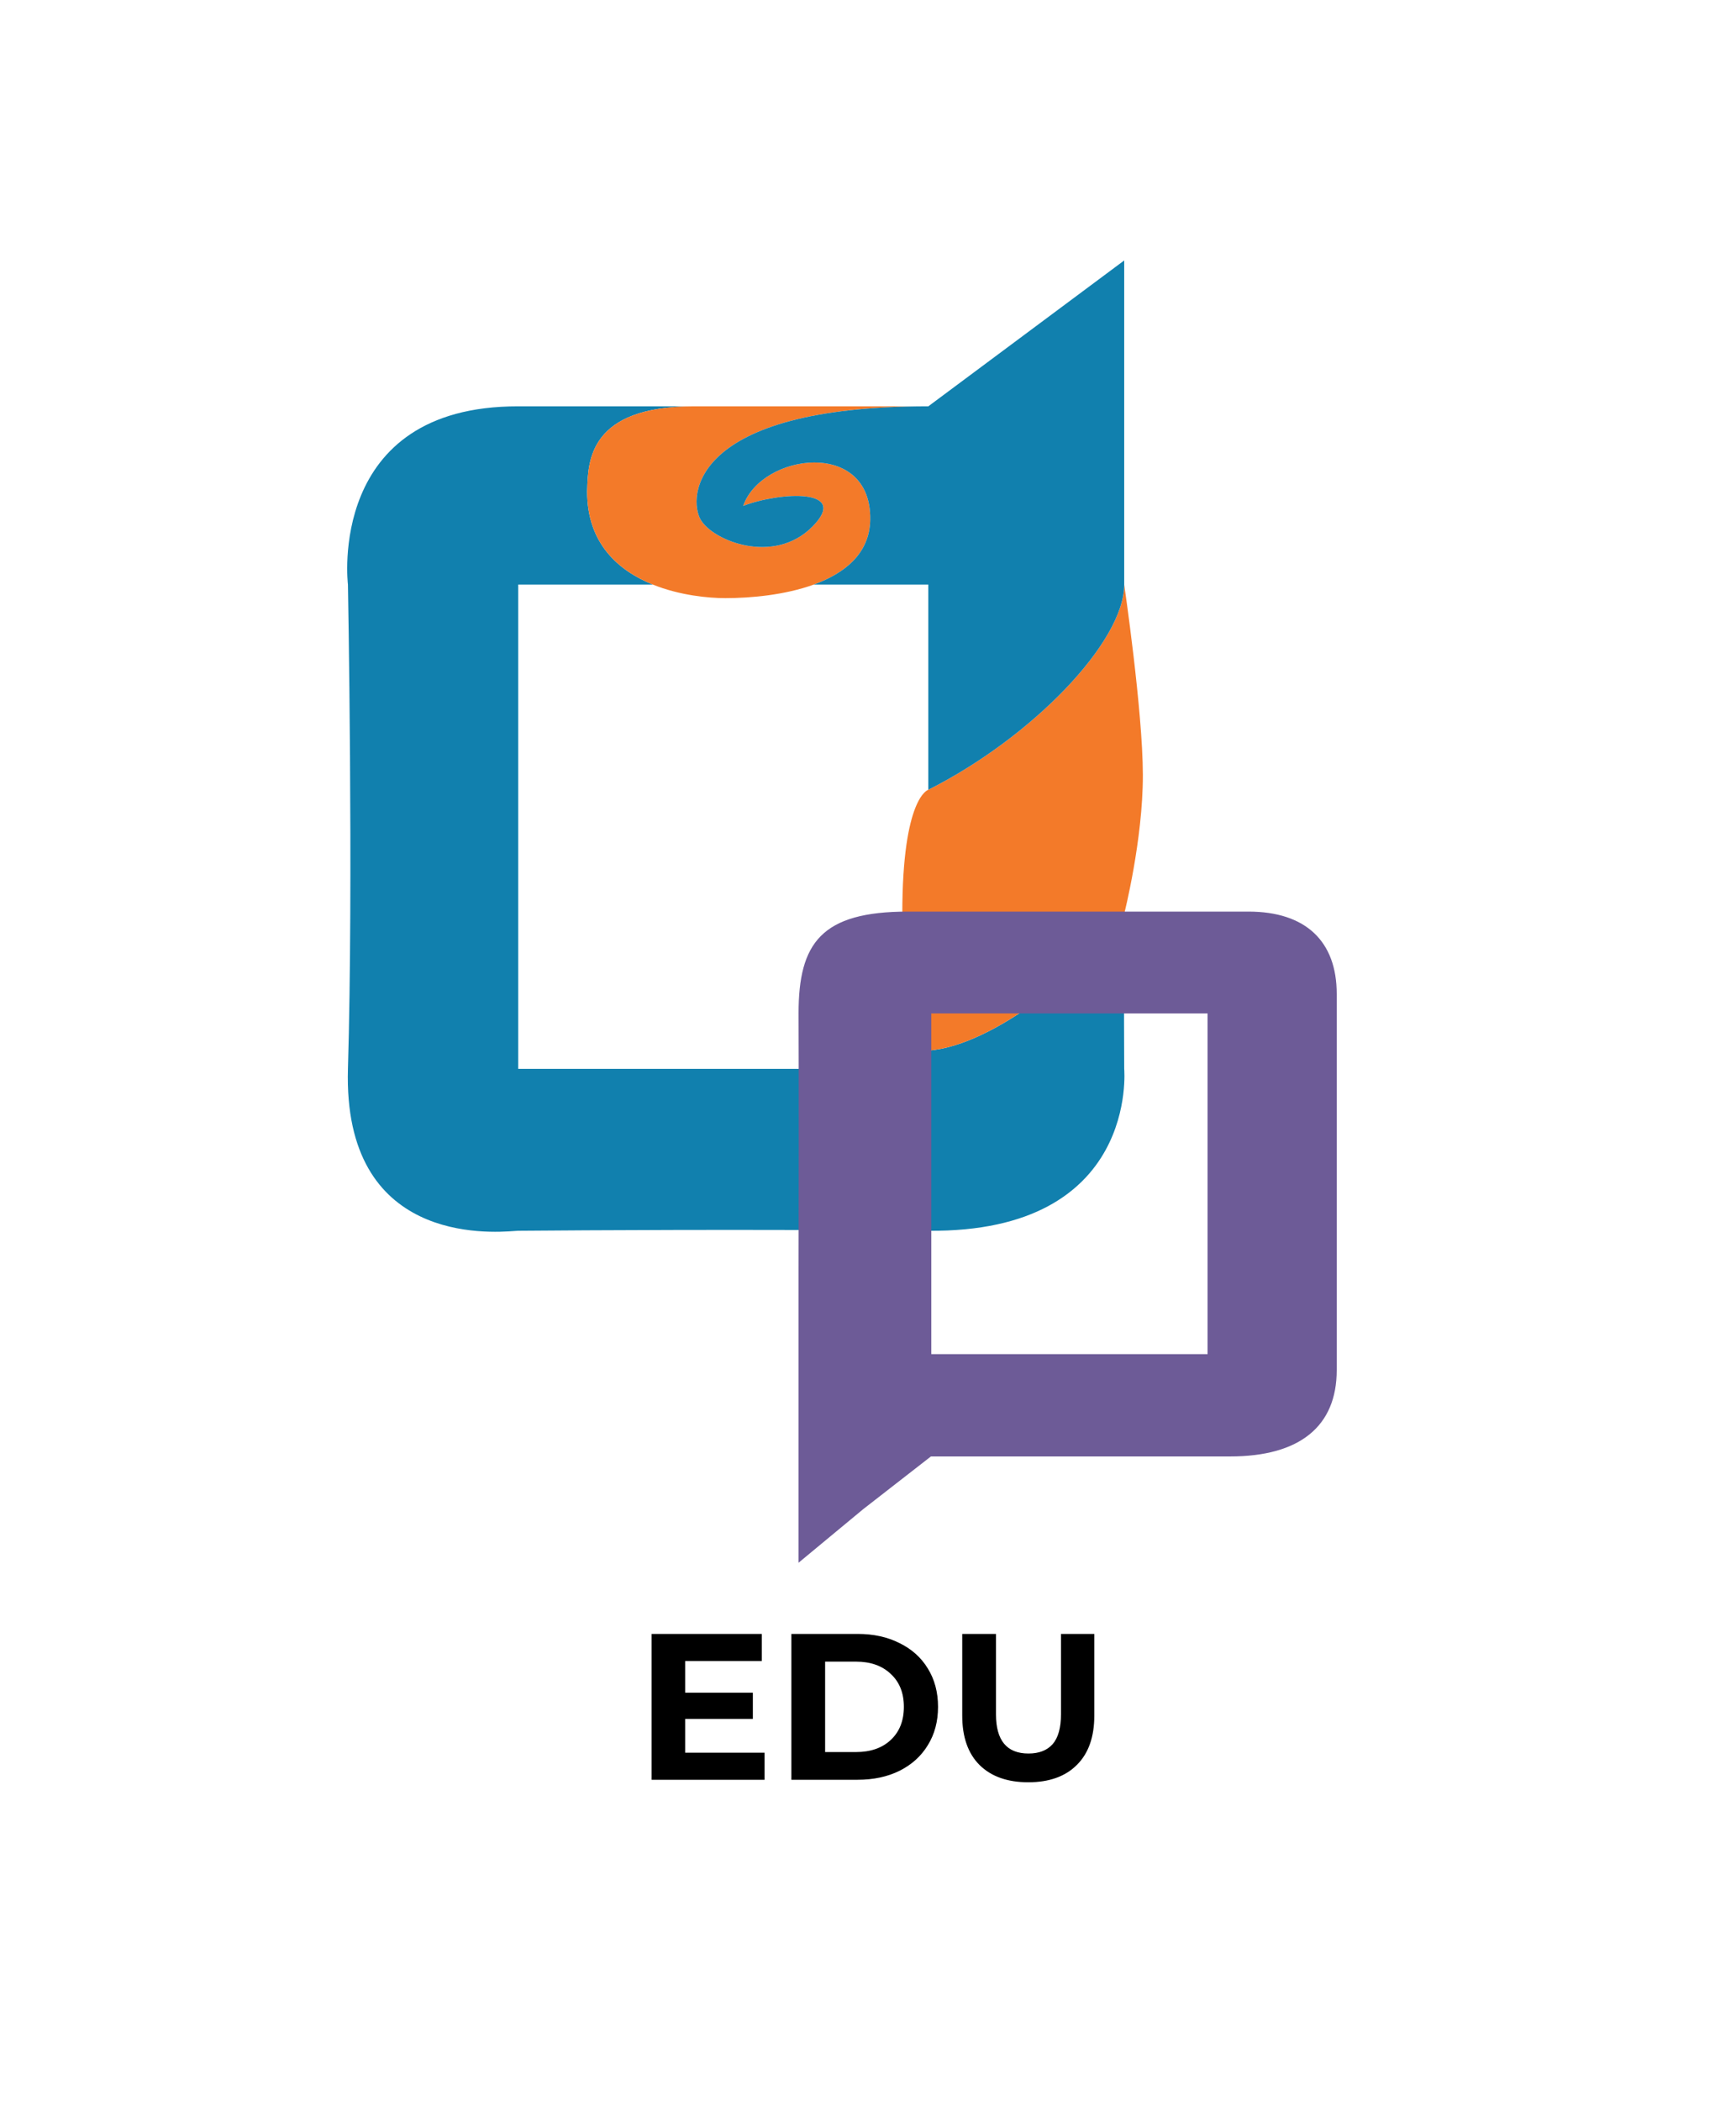 <svg width="200" height="242" viewBox="0 0 200 242" fill="none" xmlns="http://www.w3.org/2000/svg">
<g filter="url(#filter0_d_209_324)">
<rect x="26" y="23" width="144" height="186" rx="16" fill="white"/>
<path fill-rule="evenodd" clip-rule="evenodd" d="M38.085 118.115C38.722 96.717 38.085 62.332 38.085 62.332C38.085 62.332 35.58 41.765 57.704 41.803H77.935C65.934 41.803 65.749 48.042 65.649 51.385C65.647 51.467 65.645 51.547 65.642 51.625C65.642 57.609 69.26 60.737 73.209 62.332H57.704V118.115H104.946V116.01C112.628 115.453 123.769 106.144 127.517 100.262C127.469 109.696 127.517 118.115 127.517 118.115C127.517 118.115 129.236 136.992 104.946 136.765C83.752 136.567 64.453 136.714 59.113 136.755C58.333 136.761 57.851 136.765 57.704 136.765C57.636 136.765 57.504 136.774 57.316 136.788C54.352 137.008 37.506 138.259 38.085 118.115Z" fill="#1180AE"/>
<path d="M104.946 41.803H77.935C65.934 41.803 65.749 48.042 65.649 51.385C65.647 51.467 65.645 51.547 65.642 51.625C65.642 57.609 69.26 60.737 73.209 62.332C76.325 63.591 79.647 63.895 81.559 63.895C84.496 63.895 88.439 63.536 91.756 62.332C95.344 61.03 98.199 58.741 98.258 54.85C98.4 45.49 85.731 47.198 83.62 53.269C87.955 51.625 95.984 51.245 91.579 55.673C87.173 60.1 80.138 57.317 78.717 54.85C77.296 52.384 77.384 41.803 104.946 41.803Z" fill="#F37A29"/>
<path d="M104.946 116.01C112.628 115.453 123.769 106.144 127.517 100.262C127.517 100.262 129.677 91.75 129.667 84.26C129.656 76.876 127.517 62.332 127.517 62.332C127.517 68.954 116.876 79.96 104.946 85.968C104.946 85.968 101.953 86.79 101.953 100.262C101.953 113.733 104.946 116.01 104.946 116.01Z" fill="#F37A29"/>
<path d="M83.62 53.269C85.731 47.198 98.4 45.49 98.258 54.85C98.199 58.741 95.344 61.03 91.756 62.332H104.946V85.968C116.876 79.96 127.517 68.954 127.517 62.332V25L104.946 41.803C77.384 41.803 77.296 52.384 78.717 54.85C80.138 57.317 87.173 60.1 91.579 55.673C95.984 51.245 87.955 51.625 83.62 53.269Z" fill="#1180AE"/>
<path fill-rule="evenodd" clip-rule="evenodd" d="M97.441 168.835L105.249 162.759H139.705C147.772 162.759 152 159.269 152 152.816V109.477C152 103.427 148.436 100 141.823 100H102.612C92.628 100 90 103.607 90 111.73C90 111.73 90.046 119.654 90 141.119V175L97.441 168.835ZM105.293 131.438V150.973H137.122V111.73H105.293V131.438Z" fill="#6D5B97"/>
<path d="M86.078 196.88V200H73.07V183.2H85.766V186.32H76.934V189.968H84.734V192.992H76.934V196.88H86.078ZM89.172 183.2H96.804C98.628 183.2 100.236 183.552 101.628 184.256C103.036 184.944 104.124 185.92 104.892 187.184C105.676 188.448 106.068 189.92 106.068 191.6C106.068 193.28 105.676 194.752 104.892 196.016C104.124 197.28 103.036 198.264 101.628 198.968C100.236 199.656 98.628 200 96.804 200H89.172V183.2ZM96.612 196.808C98.292 196.808 99.628 196.344 100.62 195.416C101.628 194.472 102.132 193.2 102.132 191.6C102.132 190 101.628 188.736 100.62 187.808C99.628 186.864 98.292 186.392 96.612 186.392H93.06V196.808H96.612ZM116.464 200.288C114.064 200.288 112.192 199.624 110.848 198.296C109.52 196.968 108.856 195.072 108.856 192.608V183.2H112.744V192.464C112.744 195.472 113.992 196.976 116.488 196.976C117.704 196.976 118.632 196.616 119.272 195.896C119.912 195.16 120.232 194.016 120.232 192.464V183.2H124.072V192.608C124.072 195.072 123.4 196.968 122.056 198.296C120.728 199.624 118.864 200.288 116.464 200.288Z" fill="black"/>
</g>
<defs>
<filter id="filter0_d_209_324" x="0" y="0" width="200" height="242" filterUnits="userSpaceOnUse" color-interpolation-filters="sRGB">
<feFlood flood-opacity="0" result="BackgroundImageFix"/>
<feColorMatrix in="SourceAlpha" type="matrix" values="0 0 0 0 0 0 0 0 0 0 0 0 0 0 0 0 0 0 127 0" result="hardAlpha"/>
<feMorphology radius="8" operator="dilate" in="SourceAlpha" result="effect1_dropShadow_209_324"/>
<feOffset dx="2" dy="5"/>
<feGaussianBlur stdDeviation="10"/>
<feComposite in2="hardAlpha" operator="out"/>
<feColorMatrix type="matrix" values="0 0 0 0 0 0 0 0 0 0 0 0 0 0 0 0 0 0 0.1 0"/>
<feBlend mode="normal" in2="BackgroundImageFix" result="effect1_dropShadow_209_324"/>
<feBlend mode="normal" in="SourceGraphic" in2="effect1_dropShadow_209_324" result="shape"/>
</filter>
</defs>
</svg>
